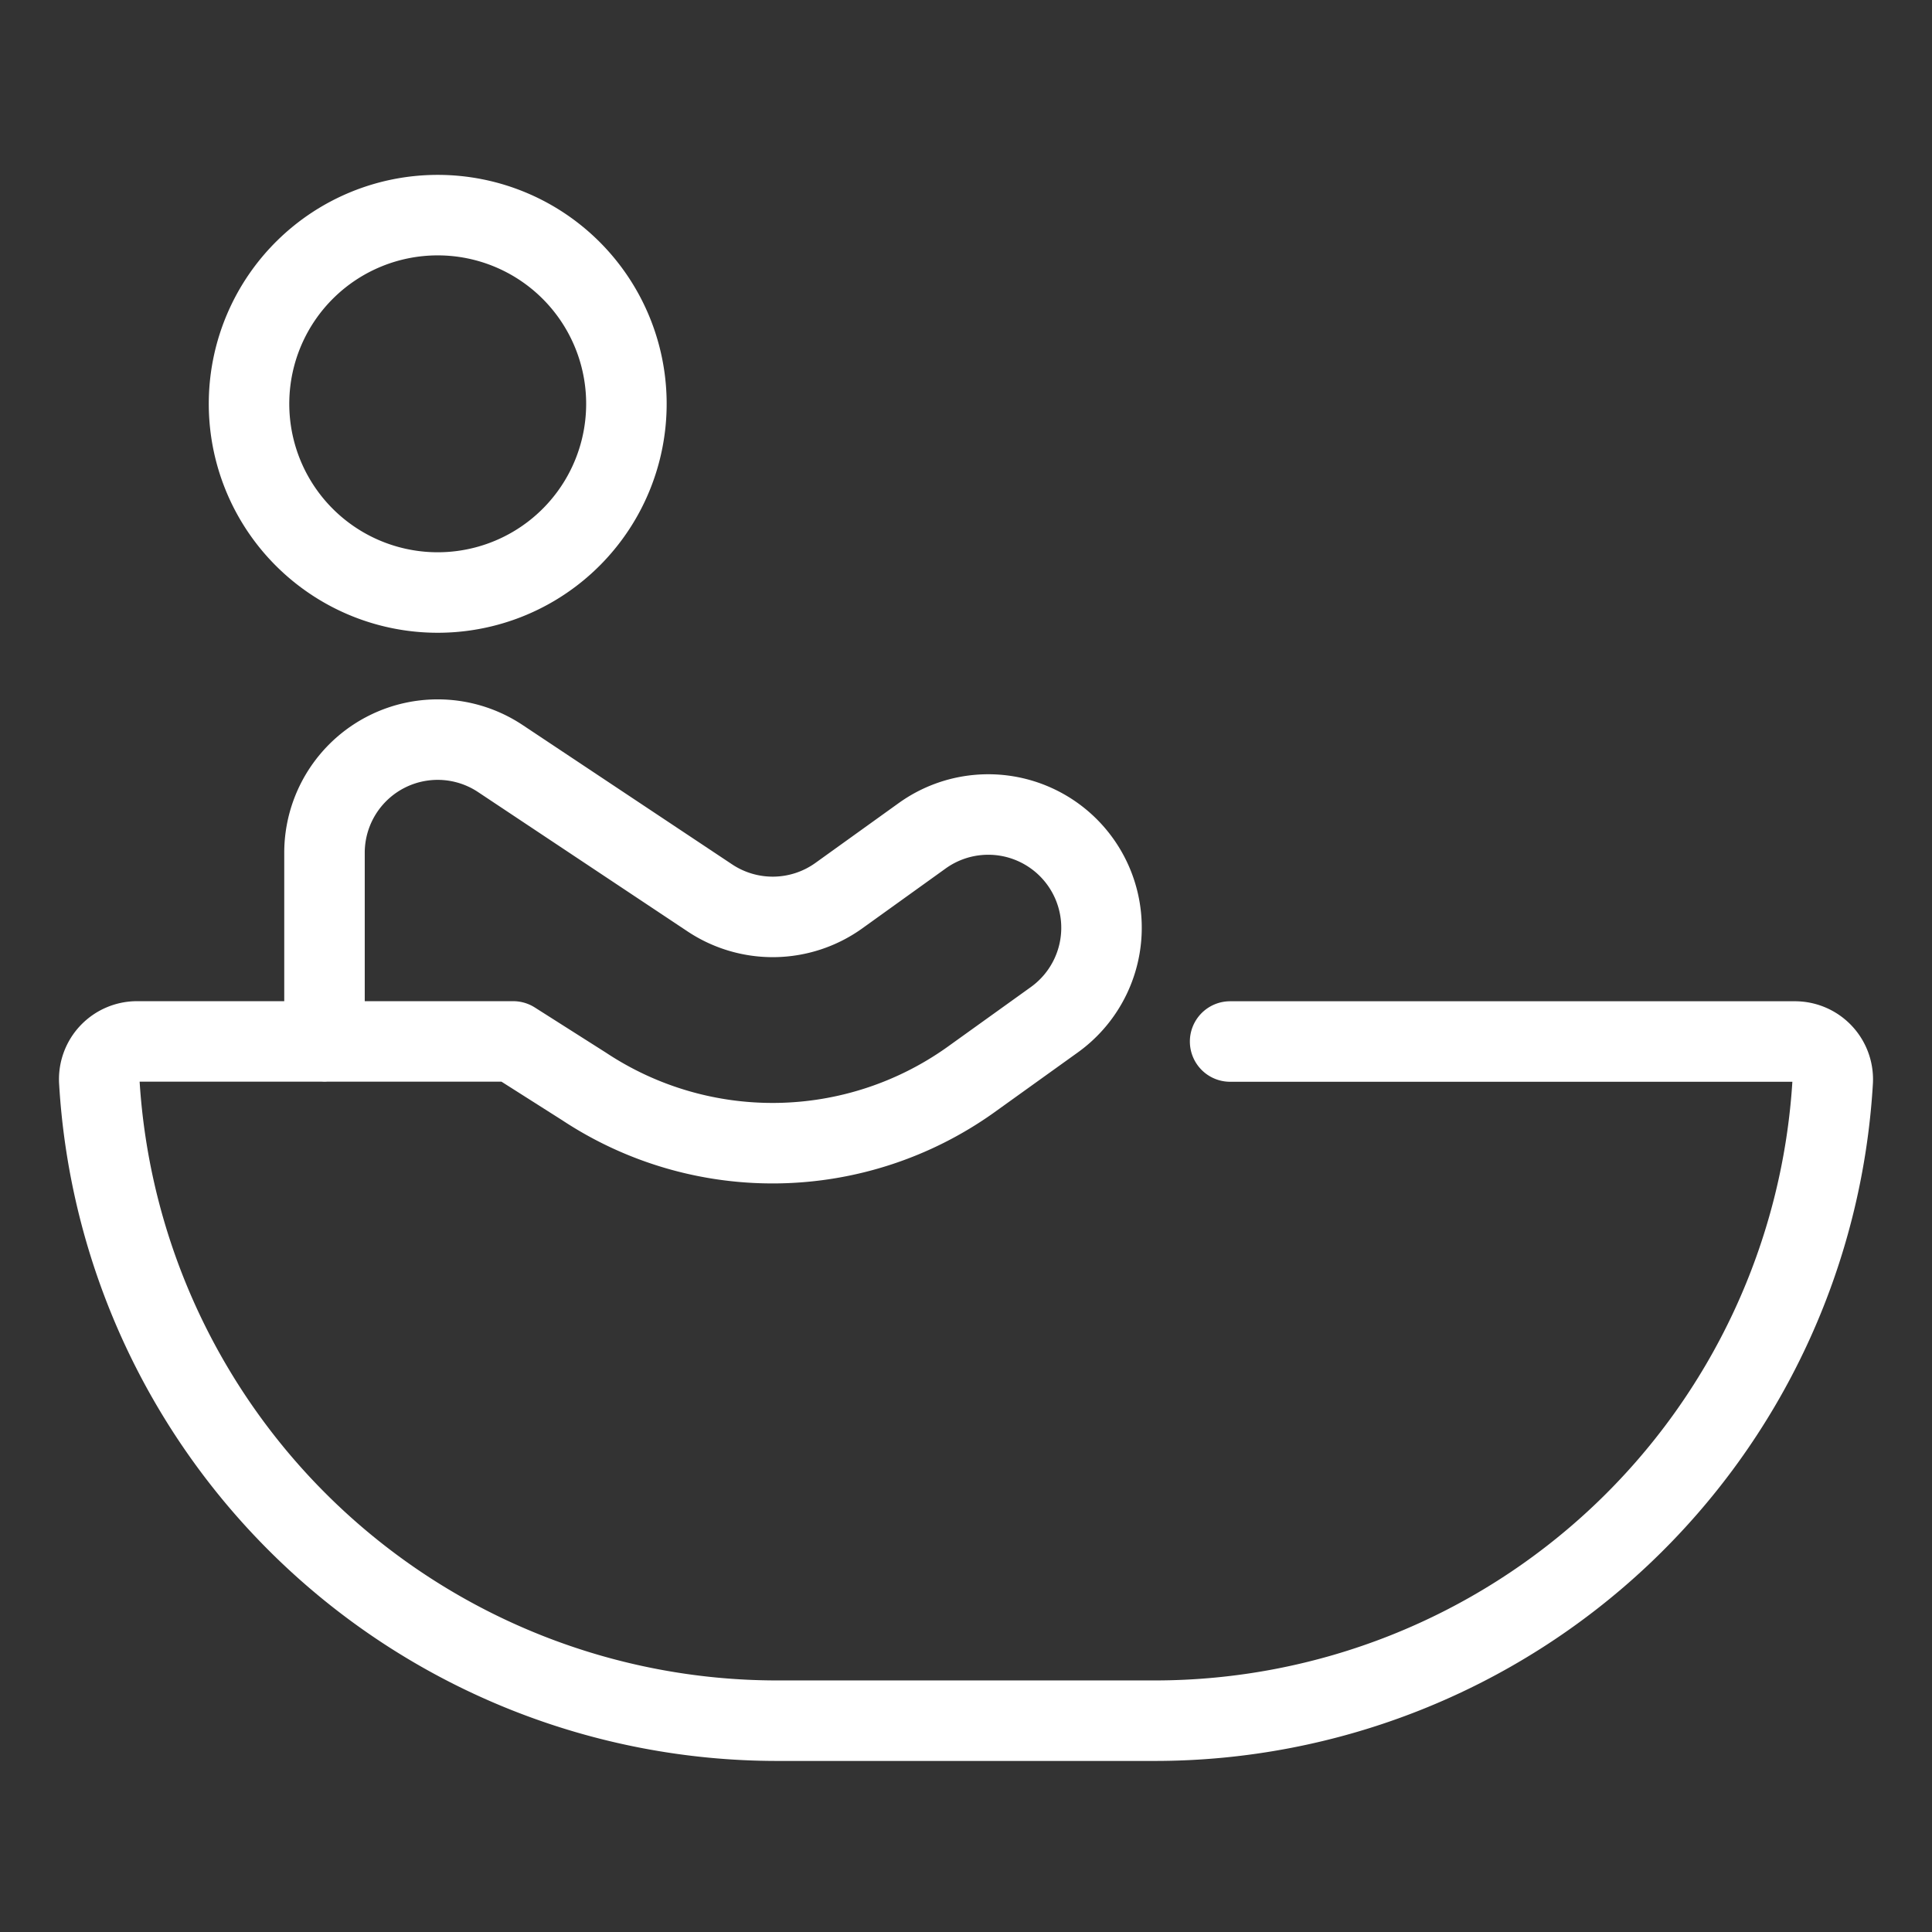 <svg viewBox="0 0 24 24" fill="none" xmlns="http://www.w3.org/2000/svg"><rect x="0" y="0" width="24" height="24" fill="#333333" stroke="none"/><path d="M15.281 12.938h7.012a.47.47 0 0 1 .474.489 8.437 8.437 0 0 1-8.423 7.948H9.656a8.437 8.437 0 0 1-8.423-7.948.47.47 0 0 1 .474-.49h4.668l.882.56a4.24 4.24 0 0 0 4.792-.077l1.045-.75a1.406 1.406 0 0 0-1.635-2.29l-1.044.75a1.41 1.41 0 0 1-1.594.026L6.217 9.424a1.406 1.406 0 0 0-2.186 1.17v2.344m-.937-7.97a2.344 2.344 0 1 0 4.687 0 2.344 2.344 0 0 0-4.687 0" stroke="#fff" stroke-linecap="round" stroke-linejoin="round"/></svg>